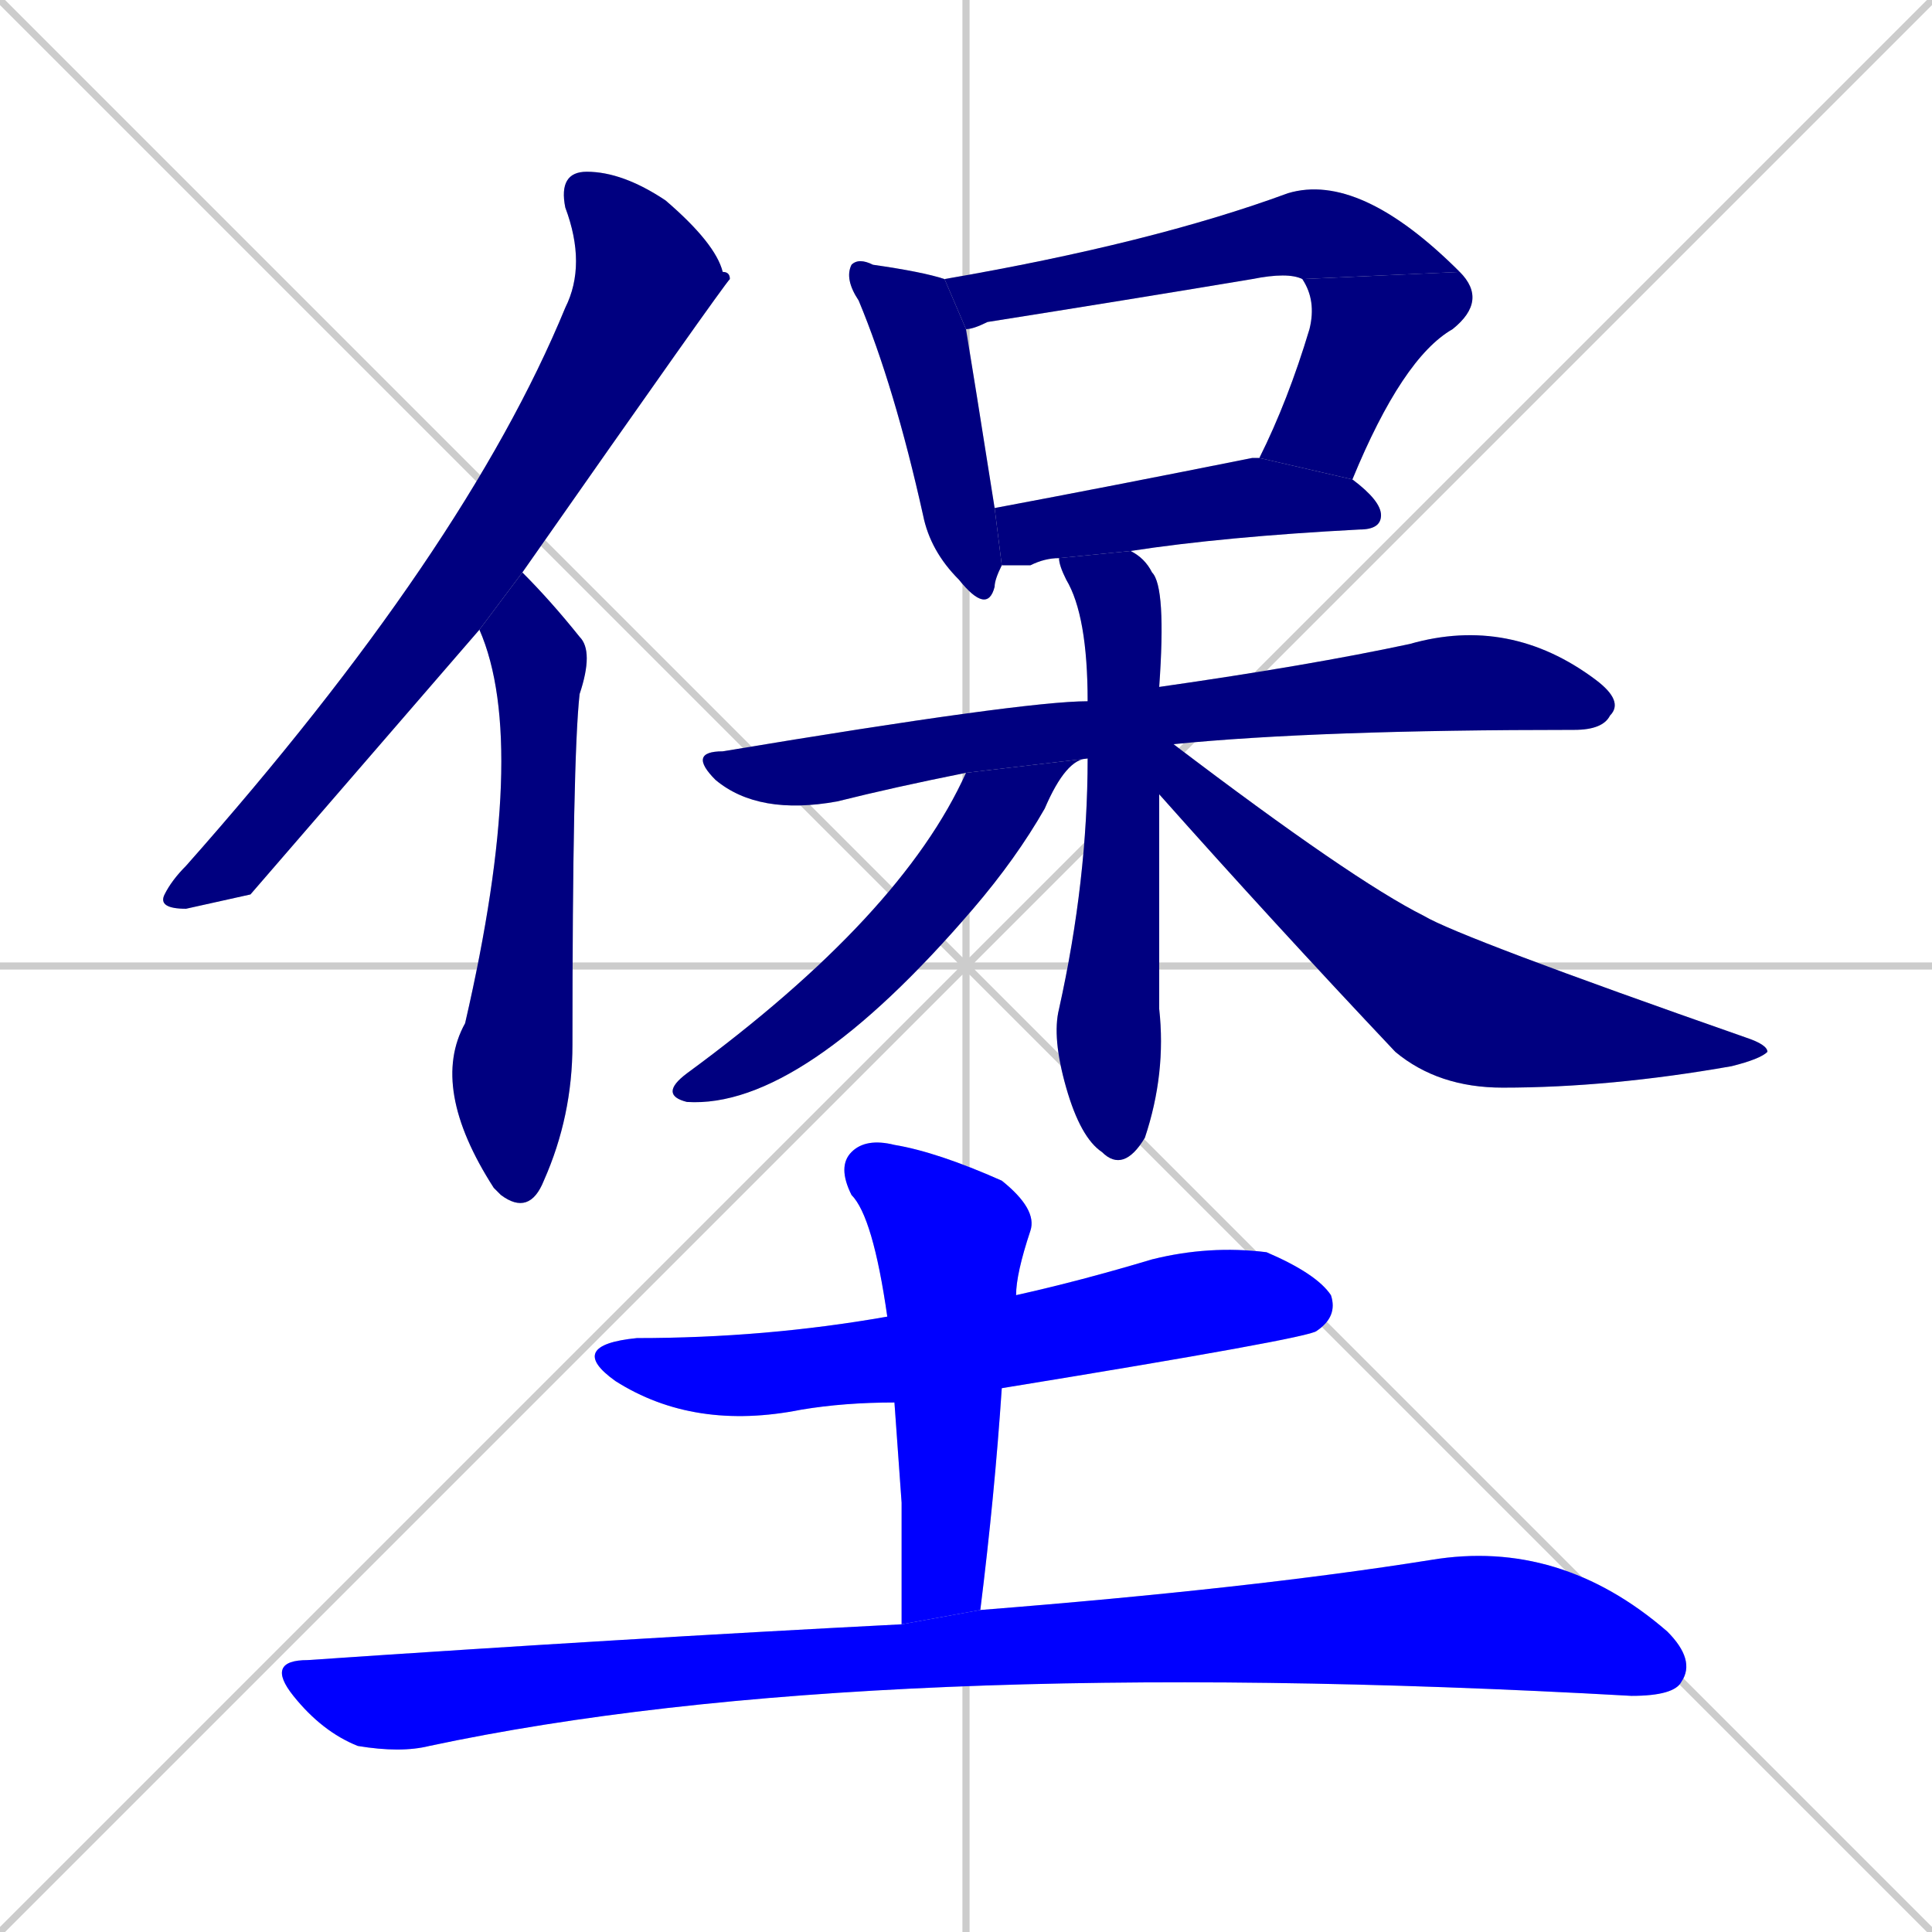 <svg xmlns="http://www.w3.org/2000/svg" xmlns:xlink="http://www.w3.org/1999/xlink" width="270" height="270"><defs><clipPath id="clip-mask-1"><rect x="22" y="24" width="80" height="103"><animate attributeName="y" from="-79" to="24" dur="0.381" begin="0; animate13.end + 1" id="animate1" fill="freeze"/></rect></clipPath><clipPath id="clip-mask-2"><rect x="60" y="80" width="23" height="90"><set attributeName="y" to="-10" begin="0; animate13.end + 1" /><animate attributeName="y" from="-10" to="80" dur="0.333" begin="animate1.end + 0.5" id="animate2" fill="freeze"/></rect></clipPath><clipPath id="clip-mask-3"><rect x="118" y="36" width="22" height="50"><set attributeName="y" to="-14" begin="0; animate13.end + 1" /><animate attributeName="y" from="-14" to="36" dur="0.185" begin="animate2.end + 0.5" id="animate3" fill="freeze"/></rect></clipPath><clipPath id="clip-mask-4"><rect x="132" y="24" width="72" height="22"><set attributeName="x" to="60" begin="0; animate13.end + 1" /><animate attributeName="x" from="60" to="132" dur="0.267" begin="animate3.end + 0.5" id="animate4" fill="freeze"/></rect></clipPath><clipPath id="clip-mask-5"><rect x="176" y="38" width="32" height="29"><set attributeName="y" to="9" begin="0; animate13.end + 1" /><animate attributeName="y" from="9" to="38" dur="0.107" begin="animate4.end" id="animate5" fill="freeze"/></rect></clipPath><clipPath id="clip-mask-6"><rect x="139" y="64" width="54" height="15"><set attributeName="x" to="85" begin="0; animate13.end + 1" /><animate attributeName="x" from="85" to="139" dur="0.200" begin="animate5.end + 0.5" id="animate6" fill="freeze"/></rect></clipPath><clipPath id="clip-mask-7"><rect x="96" y="86" width="131" height="28"><set attributeName="x" to="-35" begin="0; animate13.end + 1" /><animate attributeName="x" from="-35" to="96" dur="0.485" begin="animate6.end + 0.5" id="animate7" fill="freeze"/></rect></clipPath><clipPath id="clip-mask-8"><rect x="147" y="77" width="16" height="87"><set attributeName="y" to="-10" begin="0; animate13.end + 1" /><animate attributeName="y" from="-10" to="77" dur="0.322" begin="animate7.end + 0.5" id="animate8" fill="freeze"/></rect></clipPath><clipPath id="clip-mask-9"><rect x="92" y="106" width="60" height="49"><set attributeName="y" to="57" begin="0; animate13.end + 1" /><animate attributeName="y" from="57" to="106" dur="0.181" begin="animate8.end + 0.5" id="animate9" fill="freeze"/></rect></clipPath><clipPath id="clip-mask-10"><rect x="161" y="104" width="86" height="48"><set attributeName="x" to="75" begin="0; animate13.end + 1" /><animate attributeName="x" from="75" to="161" dur="0.319" begin="animate9.end + 0.5" id="animate10" fill="freeze"/></rect></clipPath><clipPath id="clip-mask-11"><rect x="79" y="174" width="108" height="26"><set attributeName="x" to="-29" begin="0; animate13.end + 1" /><animate attributeName="x" from="-29" to="79" dur="0.400" begin="animate10.end + 0.5" id="animate11" fill="freeze"/></rect></clipPath><clipPath id="clip-mask-12"><rect x="117" y="159" width="28" height="68"><set attributeName="y" to="91" begin="0; animate13.end + 1" /><animate attributeName="y" from="91" to="159" dur="0.252" begin="animate11.end + 0.5" id="animate12" fill="freeze"/></rect></clipPath><clipPath id="clip-mask-13"><rect x="37" y="215" width="200" height="30"><set attributeName="x" to="-163" begin="0; animate13.end + 1" /><animate attributeName="x" from="-163" to="37" dur="0.741" begin="animate12.end + 0.5" id="animate13" fill="freeze"/></rect></clipPath></defs><path d="M 0 0 L 270 270 M 270 0 L 0 270 M 135 0 L 135 270 M 0 135 L 270 135" stroke="#CCCCCC" /><path d="M 35 125 L 26 127 Q 22 127 23 125 Q 24 123 26 121 Q 65 77 79 43 Q 82 37 79 29 Q 78 24 82 24 Q 87 24 93 28 Q 100 34 101 38 Q 102 38 102 39 Q 101 40 73 80 L 67 88" fill="#CCCCCC"/><path d="M 73 80 Q 77 84 81 89 Q 83 91 81 97 Q 80 106 80 146 Q 80 156 76 165 Q 74 170 70 167 Q 69 166 69 166 Q 60 152 65 143 Q 74 104 67 88" fill="#CCCCCC"/><path d="M 135 46 Q 136 52 139 71 L 140 79 Q 139 81 139 82 Q 138 86 134 81 Q 130 77 129 72 Q 125 54 120 42 Q 118 39 119 37 Q 120 36 122 37 Q 129 38 132 39" fill="#CCCCCC"/><path d="M 182 39 Q 180 38 175 39 Q 157 42 138 45 Q 136 46 135 46 L 132 39 Q 161 34 180 27 Q 190 24 204 38" fill="#CCCCCC"/><path d="M 176 64 Q 180 56 183 46 Q 184 42 182 39 L 204 38 Q 208 42 203 46 Q 196 50 189 67" fill="#CCCCCC"/><path d="M 175 64 L 176 64 L 189 67 Q 193 70 193 72 Q 193 74 190 74 Q 171 75 158 77 L 148 78 Q 146 78 144 79 Q 141 79 140 79 L 139 71 Q 155 68 175 64" fill="#CCCCCC"/><path d="M 152 106 L 135 108 Q 125 110 117 112 Q 106 114 100 109 Q 96 105 101 105 Q 143 98 152 98 L 162 96 Q 183 93 197 90 Q 211 86 223 95 Q 227 98 225 100 Q 224 102 220 102 Q 184 102 164 104" fill="#CCCCCC"/><path d="M 162 122 L 162 141 Q 163 150 160 159 Q 157 164 154 161 Q 151 159 149 152 Q 147 145 148 141 Q 152 123 152 106 L 152 98 Q 152 86 149 81 Q 148 79 148 78 L 158 77 Q 160 78 161 80 Q 163 82 162 96 L 162 111" fill="#CCCCCC"/><path d="M 152 106 Q 149 106 146 113 Q 142 120 136 127 Q 112 155 96 154 Q 92 153 96 150 Q 126 128 135 108" fill="#CCCCCC"/><path d="M 161 104 L 164 104 Q 189 123 199 128 Q 204 131 244 145 Q 247 146 247 147 Q 246 148 242 149 Q 225 152 210 152 Q 201 152 195 147 Q 178 129 162 111" fill="#CCCCCC"/><path d="M 125 196 Q 118 196 112 197 Q 97 200 86 193 Q 79 188 89 187 Q 107 187 124 184 L 142 181 Q 151 179 161 176 Q 169 174 177 175 Q 184 178 186 181 Q 187 184 184 186 Q 183 187 140 194" fill="#CCCCCC"/><path d="M 126 210 L 125 196 L 124 184 Q 122 170 119 167 Q 117 163 119 161 Q 121 159 125 160 Q 131 161 140 165 Q 145 169 144 172 Q 142 178 142 181 L 140 194 Q 139 209 137 225 L 126 227" fill="#CCCCCC"/><path d="M 137 225 Q 175 222 200 218 Q 218 215 233 228 Q 237 232 235 235 Q 234 237 228 237 Q 121 231 60 244 Q 56 245 50 244 Q 45 242 41 237 Q 37 232 43 232 Q 87 229 126 227" fill="#CCCCCC"/><path d="M 35 125 L 26 127 Q 22 127 23 125 Q 24 123 26 121 Q 65 77 79 43 Q 82 37 79 29 Q 78 24 82 24 Q 87 24 93 28 Q 100 34 101 38 Q 102 38 102 39 Q 101 40 73 80 L 67 88" fill="#000080" clip-path="url(#clip-mask-1)" /><path d="M 73 80 Q 77 84 81 89 Q 83 91 81 97 Q 80 106 80 146 Q 80 156 76 165 Q 74 170 70 167 Q 69 166 69 166 Q 60 152 65 143 Q 74 104 67 88" fill="#000080" clip-path="url(#clip-mask-2)" /><path d="M 135 46 Q 136 52 139 71 L 140 79 Q 139 81 139 82 Q 138 86 134 81 Q 130 77 129 72 Q 125 54 120 42 Q 118 39 119 37 Q 120 36 122 37 Q 129 38 132 39" fill="#000080" clip-path="url(#clip-mask-3)" /><path d="M 182 39 Q 180 38 175 39 Q 157 42 138 45 Q 136 46 135 46 L 132 39 Q 161 34 180 27 Q 190 24 204 38" fill="#000080" clip-path="url(#clip-mask-4)" /><path d="M 176 64 Q 180 56 183 46 Q 184 42 182 39 L 204 38 Q 208 42 203 46 Q 196 50 189 67" fill="#000080" clip-path="url(#clip-mask-5)" /><path d="M 175 64 L 176 64 L 189 67 Q 193 70 193 72 Q 193 74 190 74 Q 171 75 158 77 L 148 78 Q 146 78 144 79 Q 141 79 140 79 L 139 71 Q 155 68 175 64" fill="#000080" clip-path="url(#clip-mask-6)" /><path d="M 152 106 L 135 108 Q 125 110 117 112 Q 106 114 100 109 Q 96 105 101 105 Q 143 98 152 98 L 162 96 Q 183 93 197 90 Q 211 86 223 95 Q 227 98 225 100 Q 224 102 220 102 Q 184 102 164 104" fill="#000080" clip-path="url(#clip-mask-7)" /><path d="M 162 122 L 162 141 Q 163 150 160 159 Q 157 164 154 161 Q 151 159 149 152 Q 147 145 148 141 Q 152 123 152 106 L 152 98 Q 152 86 149 81 Q 148 79 148 78 L 158 77 Q 160 78 161 80 Q 163 82 162 96 L 162 111" fill="#000080" clip-path="url(#clip-mask-8)" /><path d="M 152 106 Q 149 106 146 113 Q 142 120 136 127 Q 112 155 96 154 Q 92 153 96 150 Q 126 128 135 108" fill="#000080" clip-path="url(#clip-mask-9)" /><path d="M 161 104 L 164 104 Q 189 123 199 128 Q 204 131 244 145 Q 247 146 247 147 Q 246 148 242 149 Q 225 152 210 152 Q 201 152 195 147 Q 178 129 162 111" fill="#000080" clip-path="url(#clip-mask-10)" /><path d="M 125 196 Q 118 196 112 197 Q 97 200 86 193 Q 79 188 89 187 Q 107 187 124 184 L 142 181 Q 151 179 161 176 Q 169 174 177 175 Q 184 178 186 181 Q 187 184 184 186 Q 183 187 140 194" fill="#0000ff" clip-path="url(#clip-mask-11)" /><path d="M 126 210 L 125 196 L 124 184 Q 122 170 119 167 Q 117 163 119 161 Q 121 159 125 160 Q 131 161 140 165 Q 145 169 144 172 Q 142 178 142 181 L 140 194 Q 139 209 137 225 L 126 227" fill="#0000ff" clip-path="url(#clip-mask-12)" /><path d="M 137 225 Q 175 222 200 218 Q 218 215 233 228 Q 237 232 235 235 Q 234 237 228 237 Q 121 231 60 244 Q 56 245 50 244 Q 45 242 41 237 Q 37 232 43 232 Q 87 229 126 227" fill="#0000ff" clip-path="url(#clip-mask-13)" /></svg>
